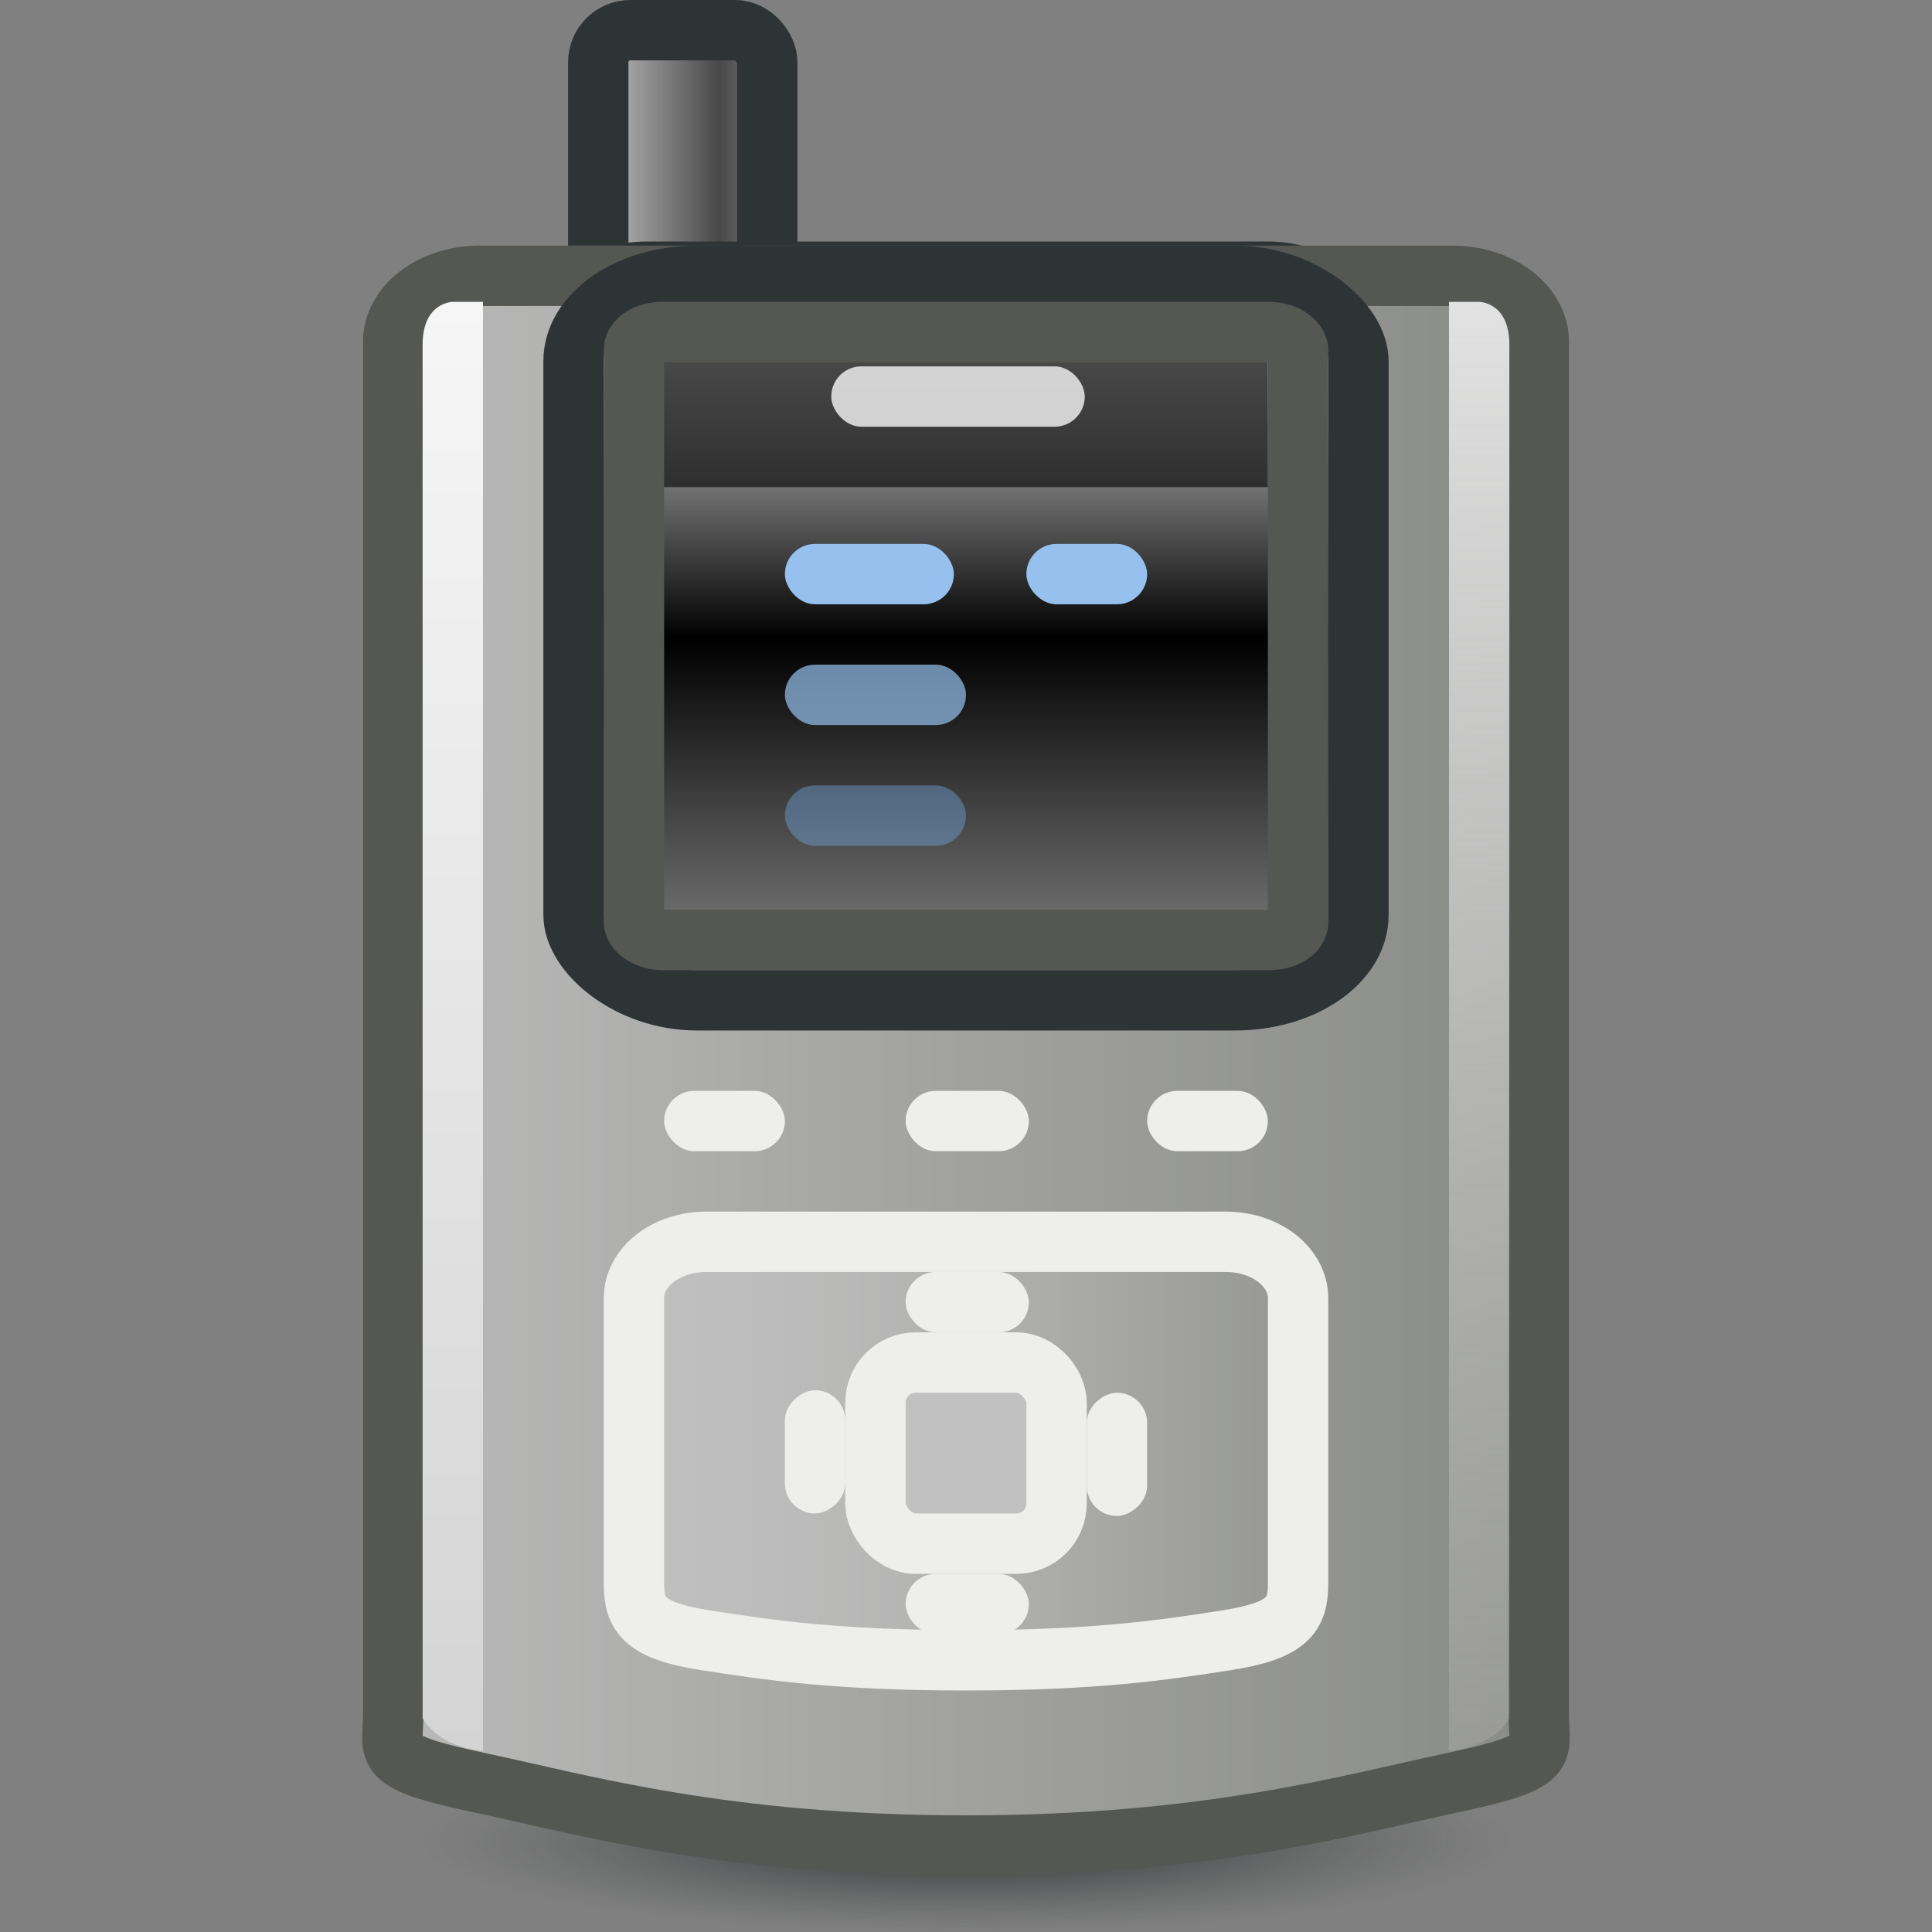 <?xml version="1.0" encoding="UTF-8" standalone="no"?>
<!-- Created with Inkscape (http://www.inkscape.org/) -->
<svg
   xmlns:dc="http://purl.org/dc/elements/1.1/"
   xmlns:cc="http://web.resource.org/cc/"
   xmlns:rdf="http://www.w3.org/1999/02/22-rdf-syntax-ns#"
   xmlns:svg="http://www.w3.org/2000/svg"
   xmlns="http://www.w3.org/2000/svg"
   xmlns:xlink="http://www.w3.org/1999/xlink"
   xmlns:sodipodi="http://sodipodi.sourceforge.net/DTD/sodipodi-0.dtd"
   xmlns:inkscape="http://www.inkscape.org/namespaces/inkscape"
   width="32"
   height="32"
   id="svg2"
   sodipodi:version="0.32"
   inkscape:version="0.45+devel"
   version="1.0"
   sodipodi:docbase="/home/bloody/Works/UI/Tango_Friday_Device/inno"
   sodipodi:docname="multimedia-player-pioneer-inno.svg"
   inkscape:output_extension="org.inkscape.output.svg.inkscape"
   inkscape:export-filename="/home/bloody/Desktop/inno_32.png"
   inkscape:export-xdpi="90"
   inkscape:export-ydpi="90">
  <rect width="100%" height="100%" fill="#808080" stroke="none"/>
  <defs
     id="defs4">
    <linearGradient
       id="linearGradient3318">
      <stop
         style="stop-color:#000000;stop-opacity:1;"
         offset="0"
         id="stop3320" />
      <stop
         style="stop-color:#2e3436;stop-opacity:0;"
         offset="1"
         id="stop3322" />
    </linearGradient>
    <linearGradient
       id="linearGradient3308">
      <stop
         style="stop-color:#d5d5d5;stop-opacity:1"
         offset="0"
         id="stop3310" />
      <stop
         id="stop3316"
         offset="0.674"
         style="stop-color:#484848;stop-opacity:1;" />
      <stop
         style="stop-color:#959595;stop-opacity:1;"
         offset="1"
         id="stop3312" />
    </linearGradient>
    <linearGradient
       inkscape:collect="always"
       id="linearGradient3288">
      <stop
         style="stop-color:#c1c1c1;stop-opacity:1;"
         offset="0"
         id="stop3290" />
      <stop
         style="stop-color:#c1c1c1;stop-opacity:0;"
         offset="1"
         id="stop3292" />
    </linearGradient>
    <linearGradient
       inkscape:collect="always"
       id="linearGradient3280">
      <stop
         style="stop-color:#888a85;stop-opacity:1"
         offset="0"
         id="stop3282" />
      <stop
         style="stop-color:#bababa;stop-opacity:1"
         offset="1"
         id="stop3284" />
    </linearGradient>
    <linearGradient
       id="linearGradient3268">
      <stop
         style="stop-color:#ebebeb;stop-opacity:1;"
         offset="0"
         id="stop3270" />
      <stop
         style="stop-color:#ffffff;stop-opacity:0;"
         offset="1"
         id="stop3272" />
    </linearGradient>
    <linearGradient
       id="linearGradient3248">
      <stop
         style="stop-color:#838383;stop-opacity:1;"
         offset="0"
         id="stop3250" />
      <stop
         id="stop3278"
         offset="0.5"
         style="stop-color:#000000;stop-opacity:1;" />
      <stop
         style="stop-color:#ffffff;stop-opacity:1;"
         offset="1"
         id="stop3252" />
    </linearGradient>
    <linearGradient
       id="linearGradient3240"
       inkscape:collect="always">
      <stop
         id="stop3242"
         offset="0"
         style="stop-color:#e2e2e2;stop-opacity:1" />
      <stop
         id="stop3244"
         offset="1"
         style="stop-color:#adadad;stop-opacity:0" />
    </linearGradient>
    <linearGradient
       inkscape:collect="always"
       id="linearGradient3228">
      <stop
         style="stop-color:#f6f6f6;stop-opacity:1"
         offset="0"
         id="stop3230" />
      <stop
         style="stop-color:#d4d4d4;stop-opacity:1"
         offset="1"
         id="stop3232" />
    </linearGradient>
    <linearGradient
       inkscape:collect="always"
       id="linearGradient3198">
      <stop
         style="stop-color:#eeeeec;stop-opacity:1;"
         offset="0"
         id="stop3200" />
      <stop
         style="stop-color:#888a85;stop-opacity:1"
         offset="1"
         id="stop3202" />
    </linearGradient>
    <linearGradient
       inkscape:collect="always"
       xlink:href="#linearGradient3198"
       id="linearGradient3204"
       x1="14"
       y1="27.5"
       x2="34"
       y2="27.5"
       gradientUnits="userSpaceOnUse"
       gradientTransform="translate(36,4.7683716e-7)" />
    <linearGradient
       inkscape:collect="always"
       xlink:href="#linearGradient3228"
       id="linearGradient3234"
       x1="15"
       y1="9.985"
       x2="15"
       y2="43.765"
       gradientUnits="userSpaceOnUse"
       gradientTransform="matrix(0.5,0,0,0.711,-7e-7,-2.108)" />
    <linearGradient
       inkscape:collect="always"
       xlink:href="#linearGradient3240"
       id="linearGradient3238"
       gradientUnits="userSpaceOnUse"
       x1="15"
       y1="10"
       x2="15"
       y2="57.574"
       gradientTransform="matrix(-0.5,0,0,0.711,32,-2.108)" />
    <linearGradient
       inkscape:collect="always"
       xlink:href="#linearGradient3248"
       id="linearGradient3254"
       x1="23.824"
       y1="24.942"
       x2="23.824"
       y2="9.05"
       gradientUnits="userSpaceOnUse"
       gradientTransform="matrix(1,0,0,0.706,-7.986,-1.432)" />
    <linearGradient
       inkscape:collect="always"
       xlink:href="#linearGradient3280"
       id="linearGradient3286"
       x1="35"
       y1="32.277"
       x2="12.973"
       y2="32.277"
       gradientUnits="userSpaceOnUse"
       gradientTransform="matrix(0.904,0,0,0.722,-5.674,-2.293)" />
    <linearGradient
       inkscape:collect="always"
       xlink:href="#linearGradient3288"
       id="linearGradient3294"
       x1="16.986"
       y1="33.691"
       x2="30.987"
       y2="33.691"
       gradientUnits="userSpaceOnUse"
       gradientTransform="matrix(0.846,0,0,0.63,-4.296,1.348)" />
    <linearGradient
       inkscape:collect="always"
       xlink:href="#linearGradient3308"
       id="linearGradient3314"
       x1="14.986"
       y1="5.5"
       x2="19.986"
       y2="5.5"
       gradientUnits="userSpaceOnUse"
       gradientTransform="matrix(0.7,0,0,0.705,-0.929,-0.557)" />
    <radialGradient
       inkscape:collect="always"
       xlink:href="#linearGradient3318"
       id="radialGradient2234"
       gradientUnits="userSpaceOnUse"
       gradientTransform="matrix(1,0,0,9.8113204e-2,0,41.565)"
       cx="24.083"
       cy="46.087"
       fx="24.083"
       fy="46.087"
       r="11.023" />
  </defs>
  <sodipodi:namedview
     id="base"
     pagecolor="#ffffff"
     bordercolor="#666666"
     borderopacity="1.0"
     gridtolerance="10000"
     guidetolerance="10"
     objecttolerance="10"
     inkscape:pageopacity="0.0"
     inkscape:pageshadow="2"
     inkscape:zoom="1"
     inkscape:cx="21.082174"
     inkscape:cy="15.57823"
     inkscape:document-units="px"
     inkscape:current-layer="layer2"
     width="32px"
     height="32px"
     inkscape:showpageshadow="false"
     showgrid="false"
     showguides="true"
     inkscape:guide-bbox="true"
     guidecolor="#d30000"
     guideopacity="0.525"
     inkscape:grid-points="false"
     inkscape:window-width="923"
     inkscape:window-height="871"
     inkscape:window-x="276"
     inkscape:window-y="199"
     borderlayer="true" />
  <g
     inkscape:groupmode="layer"
     id="layer2">
    <rect
       style="opacity:1;fill:url(#linearGradient3314);fill-opacity:1;fill-rule:nonzero;stroke:#2e3436;stroke-width:1;stroke-linecap:butt;stroke-linejoin:miter;stroke-miterlimit:4;stroke-dasharray:none;stroke-dashoffset:0;stroke-opacity:1"
       id="rect3151"
       width="2.799"
       height="5.636"
       x="9.909"
       y="0.5"
       rx="0.532"
       ry="0.532" />
    <rect
       style="opacity:1;fill:#c1c1c1;fill-opacity:1;fill-rule:nonzero;stroke:#2e3436;stroke-width:1;stroke-linecap:butt;stroke-linejoin:miter;stroke-miterlimit:4;stroke-dasharray:none;stroke-dashoffset:0;stroke-opacity:1"
       id="rect3155"
       width="13.279"
       height="2.114"
       x="9.227"
       y="4.5"
       rx="1.5"
       ry="1.5" />
    <path
       sodipodi:type="arc"
       style="opacity:0.652;fill:url(#radialGradient2234);fill-opacity:1;fill-rule:nonzero;stroke:none;stroke-width:1;stroke-linecap:butt;stroke-linejoin:miter;stroke-miterlimit:4;stroke-dasharray:none;stroke-dashoffset:0;stroke-opacity:1"
       id="path3306"
       sodipodi:cx="24.083225"
       sodipodi:cy="46.086651"
       sodipodi:rx="11.022547"
       sodipodi:ry="1.0814574"
       d="M 35.106 46.087 A 11.023 1.081 0 1 1  13.061,46.087 A 11.023 1.081 0 1 1  35.106 46.087 z"
       transform="matrix(0.817,0,0,1.387,-3.664,-33.423)" />
    <path
       style="fill:url(#linearGradient3286);fill-opacity:1;fill-rule:nonzero;stroke:#555753;stroke-width:1;stroke-linecap:butt;stroke-linejoin:miter;stroke-miterlimit:4;stroke-dashoffset:0;stroke-opacity:1"
       d="M 7.945,4.568 L 24.055,4.568 C 24.849,4.568 25.488,5.058 25.488,5.667 L 25.488,28.429 C 25.488,29.038 25.732,29.174 24.055,29.528 C 22.379,29.882 20.028,30.568 16,30.568 C 11.972,30.568 9.621,29.882 7.945,29.528 C 6.268,29.174 6.512,29.038 6.512,28.429 L 6.512,5.667 C 6.512,5.058 7.151,4.568 7.945,4.568 z"
       id="rect2175"
       sodipodi:nodetypes="cccczzzccc" />
    <path
       style="fill:url(#linearGradient3294);fill-opacity:1;fill-rule:nonzero;stroke:#eeeeec;stroke-width:1;stroke-linecap:butt;stroke-linejoin:miter;stroke-miterlimit:4;stroke-dashoffset:0;stroke-opacity:1"
       d="M 11.697,20.568 L 20.303,20.568 C 20.966,20.568 21.5,20.985 21.5,21.502 L 21.5,26.236 C 21.5,26.754 21.322,27.012 20.303,27.17 C 19.284,27.328 18.152,27.5 16,27.5 C 13.848,27.5 12.716,27.328 11.697,27.17 C 10.678,27.012 10.5,26.754 10.5,26.236 L 10.5,21.502 C 10.5,20.985 11.034,20.568 11.697,20.568 z"
       id="rect3157"
       sodipodi:nodetypes="cccczzzccc" />
    <rect
       style="opacity:1;fill:#eeeeec;fill-opacity:1;fill-rule:nonzero;stroke:none;stroke-width:1;stroke-linecap:butt;stroke-linejoin:miter;stroke-miterlimit:4;stroke-dasharray:none;stroke-dashoffset:0;stroke-opacity:1"
       id="rect3159"
       width="2"
       height="1"
       x="11"
       y="18.068"
       rx="0.5"
       ry="0.5" />
    <rect
       style="opacity:1;fill:#c1c1c1;fill-opacity:1;fill-rule:nonzero;stroke:#eeeeec;stroke-width:1;stroke-linecap:butt;stroke-linejoin:miter;stroke-miterlimit:4;stroke-dasharray:none;stroke-dashoffset:0;stroke-opacity:1"
       id="rect3206"
       width="3"
       height="3"
       x="14.5"
       y="22.568"
       rx="0.666"
       ry="0.666" />
    <path
       style="fill:url(#linearGradient3234);fill-opacity:1;fill-rule:evenodd;stroke:none;stroke-width:1px;stroke-linecap:butt;stroke-linejoin:miter;stroke-opacity:1"
       d="M 7.5,5 C 7.5,5 7,5 7,5.711 C 7,6.422 7,28.456 7,28.456 C 7,28.456 7.206,28.916 8,29 L 8,5 L 7.5,5 z"
       id="path3218"
       sodipodi:nodetypes="cscccc" />
    <path
       style="fill:url(#linearGradient3238);fill-opacity:1;fill-rule:evenodd;stroke:none;stroke-width:1px;stroke-linecap:butt;stroke-linejoin:miter;stroke-opacity:1"
       d="M 24.5,5 C 24.5,5 25,5 25,5.711 C 25,6.422 25,28.456 25,28.456 C 25,28.456 24.794,28.916 24,29 L 24,5 L 24.5,5 z"
       id="path3236"
       sodipodi:nodetypes="cscccc" />
    <rect
       style="opacity:1;fill:url(#linearGradient3254);fill-opacity:1;fill-rule:nonzero;stroke:#2e3436;stroke-width:1;stroke-linecap:butt;stroke-linejoin:miter;stroke-miterlimit:4;stroke-dasharray:none;stroke-dashoffset:0;stroke-opacity:1"
       id="rect3153"
       width="13"
       height="12"
       x="9.5"
       y="4.568"
       rx="2.043"
       ry="1.414" />
    <rect
       style="opacity:0.736;fill:#181818;fill-opacity:1;fill-rule:nonzero;stroke:none;stroke-width:1;stroke-linecap:butt;stroke-linejoin:miter;stroke-miterlimit:4;stroke-dasharray:none;stroke-dashoffset:0;stroke-opacity:1"
       id="rect3266"
       width="10.265"
       height="2.511"
       x="10.735"
       y="5.557"
       rx="1.729"
       ry="0" />
    <rect
       style="opacity:1;fill:none;fill-opacity:1;fill-rule:nonzero;stroke:#555753;stroke-width:1;stroke-linecap:butt;stroke-linejoin:miter;stroke-miterlimit:4;stroke-dasharray:none;stroke-dashoffset:0;stroke-opacity:1"
       id="rect3246"
       width="11"
       height="10.068"
       x="10.5"
       y="5.5"
       rx="0.466"
       ry="0.297" />
    <rect
       style="opacity:1;fill:#e2e2e2;fill-opacity:0.902;fill-rule:nonzero;stroke:none;stroke-width:1;stroke-linecap:butt;stroke-linejoin:miter;stroke-miterlimit:4;stroke-dasharray:none;stroke-dashoffset:0;stroke-opacity:1"
       id="rect3276"
       width="4.199"
       height="1"
       x="13.768"
       y="6.068"
       rx="0.5"
       ry="0.5" />
    <rect
       style="opacity:1;fill:#96c1ef;fill-opacity:1;fill-rule:nonzero;stroke:none;stroke-width:1;stroke-linecap:butt;stroke-linejoin:miter;stroke-miterlimit:4;stroke-dasharray:none;stroke-dashoffset:0;stroke-opacity:1"
       id="rect3298"
       width="2.799"
       height="1"
       x="13"
       y="9.009"
       rx="0.5"
       ry="0.5" />
    <rect
       style="opacity:0.7;fill:#96c1ef;fill-opacity:1;fill-rule:nonzero;stroke:none;stroke-width:1;stroke-linecap:butt;stroke-linejoin:miter;stroke-miterlimit:4;stroke-dasharray:none;stroke-dashoffset:0;stroke-opacity:1"
       id="rect3300"
       width="3"
       height="1"
       x="13"
       y="11.009"
       rx="0.5"
       ry="0.5" />
    <rect
       style="opacity:0.4;fill:#73acea;fill-opacity:1;fill-rule:nonzero;stroke:none;stroke-width:1;stroke-linecap:butt;stroke-linejoin:miter;stroke-miterlimit:4;stroke-dasharray:none;stroke-dashoffset:0;stroke-opacity:1"
       id="rect3302"
       width="3"
       height="1"
       x="13"
       y="13.009"
       rx="0.5"
       ry="0.5" />
    <rect
       style="opacity:1;fill:#96c1ef;fill-opacity:1;fill-rule:nonzero;stroke:none;stroke-width:1;stroke-linecap:butt;stroke-linejoin:miter;stroke-miterlimit:4;stroke-dasharray:none;stroke-dashoffset:0;stroke-opacity:1"
       id="rect3304"
       width="2"
       height="1"
       x="17"
       y="9.009"
       rx="0.5"
       ry="0.5" />
    <rect
       style="opacity:1;fill:#eeeeec;fill-opacity:1;fill-rule:nonzero;stroke:none;stroke-width:1;stroke-linecap:butt;stroke-linejoin:miter;stroke-miterlimit:4;stroke-dasharray:none;stroke-dashoffset:0;stroke-opacity:1"
       id="rect2221"
       width="2.041"
       height="1"
       x="15"
       y="18.068"
       rx="0.5"
       ry="0.5" />
    <rect
       style="opacity:1;fill:#eeeeec;fill-opacity:1;fill-rule:nonzero;stroke:none;stroke-width:1;stroke-linecap:butt;stroke-linejoin:miter;stroke-miterlimit:4;stroke-dasharray:none;stroke-dashoffset:0;stroke-opacity:1"
       id="rect2223"
       width="2"
       height="1"
       x="19"
       y="18.068"
       rx="0.5"
       ry="0.5" />
    <rect
       style="opacity:1;fill:#eeeeec;fill-opacity:1;fill-rule:nonzero;stroke:none;stroke-width:1;stroke-linecap:butt;stroke-linejoin:miter;stroke-miterlimit:4;stroke-dasharray:none;stroke-dashoffset:0;stroke-opacity:1"
       id="rect2225"
       width="2.041"
       height="1"
       x="15"
       y="21.068"
       rx="0.5"
       ry="0.5" />
    <rect
       style="opacity:1;fill:#eeeeec;fill-opacity:1;fill-rule:nonzero;stroke:none;stroke-width:1;stroke-linecap:butt;stroke-linejoin:miter;stroke-miterlimit:4;stroke-dasharray:none;stroke-dashoffset:0;stroke-opacity:1"
       id="rect2227"
       width="2.041"
       height="1"
       x="15"
       y="26.068"
       rx="0.5"
       ry="0.5" />
    <rect
       style="opacity:1;fill:#eeeeec;fill-opacity:1;fill-rule:nonzero;stroke:none;stroke-width:1;stroke-linecap:butt;stroke-linejoin:miter;stroke-miterlimit:4;stroke-dasharray:none;stroke-dashoffset:0;stroke-opacity:1"
       id="rect2229"
       width="2.041"
       height="1"
       x="-25.109"
       y="18"
       rx="0.5"
       ry="0.5"
       transform="matrix(0,-1,1,0,0,0)" />
    <rect
       style="opacity:1;fill:#eeeeec;fill-opacity:1;fill-rule:nonzero;stroke:none;stroke-width:1;stroke-linecap:butt;stroke-linejoin:miter;stroke-miterlimit:4;stroke-dasharray:none;stroke-dashoffset:0;stroke-opacity:1"
       id="rect2231"
       width="2.041"
       height="1"
       x="-25.068"
       y="13"
       rx="0.5"
       ry="0.5"
       transform="matrix(0,-1,1,0,0,0)" />
  </g>
</svg>
